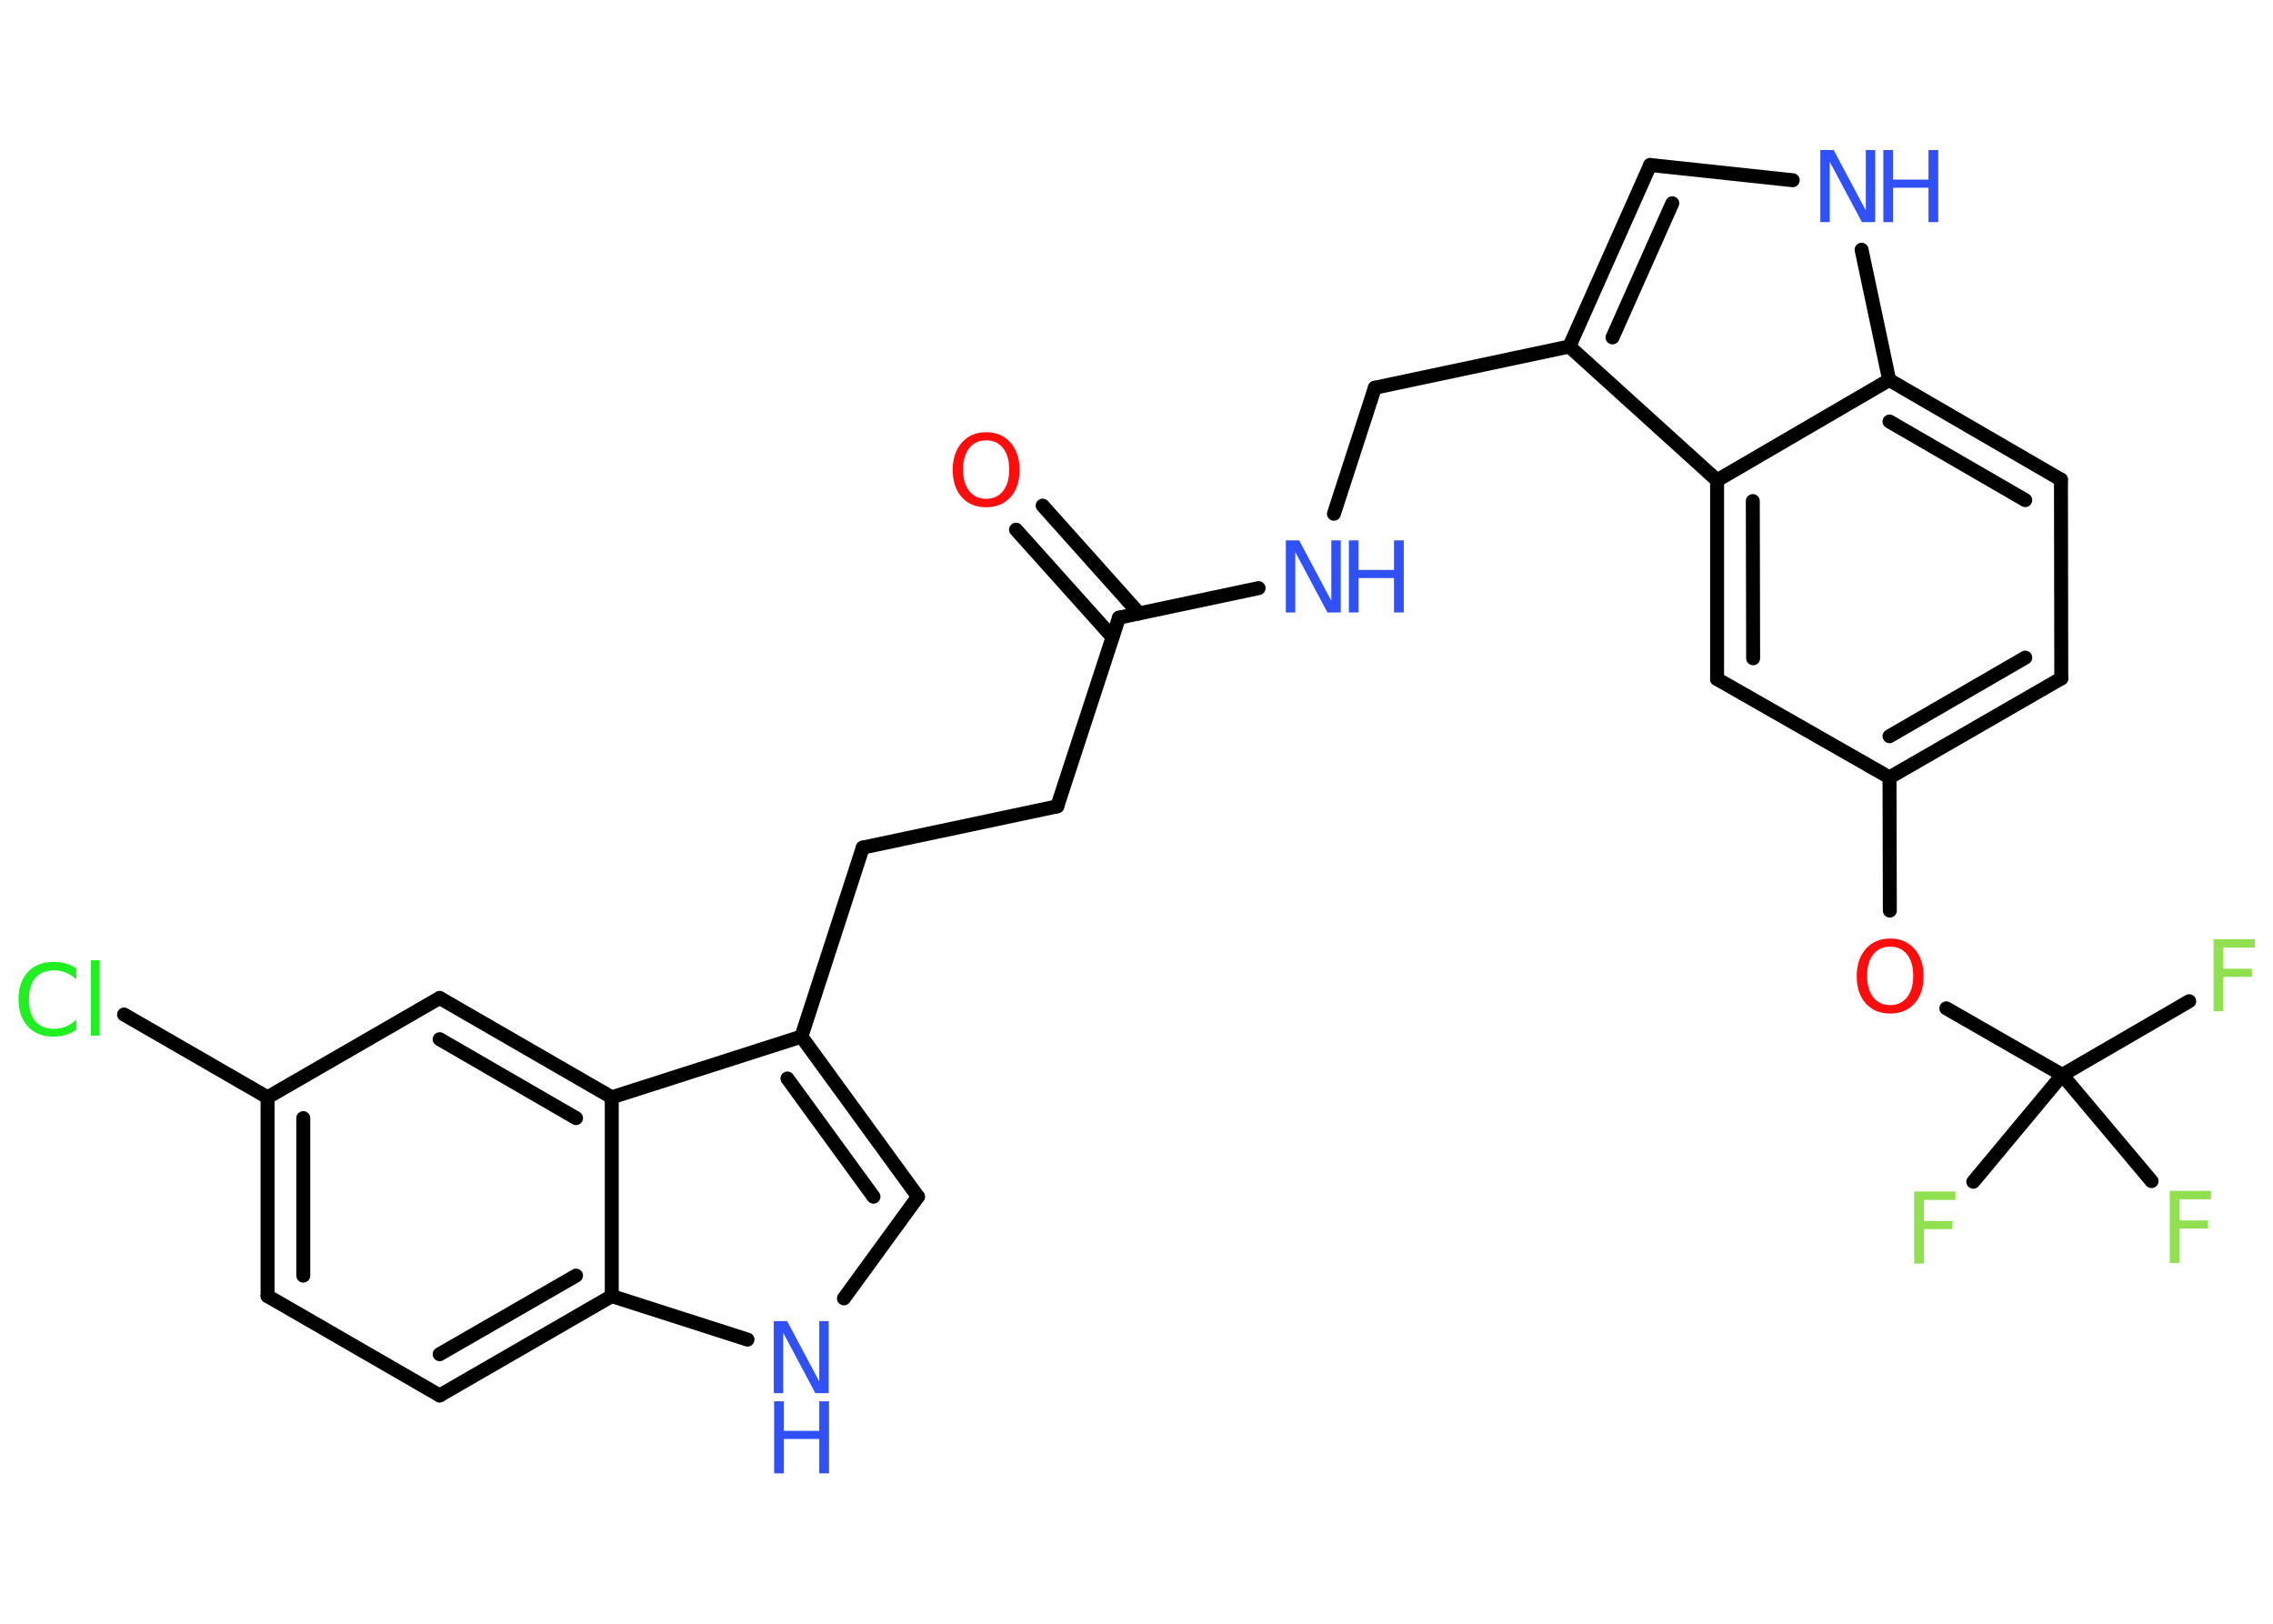 <?xml version='1.0' encoding='UTF-8'?>
<!DOCTYPE svg PUBLIC "-//W3C//DTD SVG 1.1//EN" "http://www.w3.org/Graphics/SVG/1.1/DTD/svg11.dtd">
<svg version='1.2' xmlns='http://www.w3.org/2000/svg' xmlns:xlink='http://www.w3.org/1999/xlink' width='70.0mm' height='50.0mm' viewBox='0 0 70.0 50.0'>
  <desc>Generated by the Chemistry Development Kit (http://github.com/cdk)</desc>
  <g stroke-linecap='round' stroke-linejoin='round' stroke='#000000' stroke-width='.43' fill='#3050F8'>
    <rect x='.0' y='.0' width='70.0' height='50.0' fill='#FFFFFF' stroke='none'/>
    <g id='mol1' class='mol'>
      <g id='mol1bnd1' class='bond'>
        <line x1='32.11' y1='15.57' x2='35.08' y2='18.89'/>
        <line x1='31.29' y1='16.31' x2='34.26' y2='19.62'/>
      </g>
      <line id='mol1bnd2' class='bond' x1='34.46' y1='19.02' x2='32.56' y2='24.83'/>
      <line id='mol1bnd3' class='bond' x1='32.56' y1='24.83' x2='26.57' y2='26.1'/>
      <line id='mol1bnd4' class='bond' x1='26.57' y1='26.1' x2='24.68' y2='31.92'/>
      <g id='mol1bnd5' class='bond'>
        <line x1='28.27' y1='36.85' x2='24.68' y2='31.92'/>
        <line x1='26.9' y1='36.85' x2='24.25' y2='33.21'/>
      </g>
      <line id='mol1bnd6' class='bond' x1='28.27' y1='36.85' x2='25.99' y2='39.98'/>
      <line id='mol1bnd7' class='bond' x1='23.02' y1='41.25' x2='18.84' y2='39.91'/>
      <g id='mol1bnd8' class='bond'>
        <line x1='13.54' y1='42.97' x2='18.84' y2='39.91'/>
        <line x1='13.54' y1='41.7' x2='17.74' y2='39.28'/>
      </g>
      <line id='mol1bnd9' class='bond' x1='13.54' y1='42.97' x2='8.24' y2='39.91'/>
      <g id='mol1bnd10' class='bond'>
        <line x1='8.24' y1='33.79' x2='8.24' y2='39.91'/>
        <line x1='9.34' y1='34.43' x2='9.34' y2='39.28'/>
      </g>
      <line id='mol1bnd11' class='bond' x1='8.24' y1='33.79' x2='3.82' y2='31.24'/>
      <line id='mol1bnd12' class='bond' x1='8.24' y1='33.79' x2='13.54' y2='30.73'/>
      <g id='mol1bnd13' class='bond'>
        <line x1='18.84' y1='33.79' x2='13.54' y2='30.73'/>
        <line x1='17.74' y1='34.43' x2='13.54' y2='32.0'/>
      </g>
      <line id='mol1bnd14' class='bond' x1='24.68' y1='31.92' x2='18.84' y2='33.79'/>
      <line id='mol1bnd15' class='bond' x1='18.84' y1='39.91' x2='18.84' y2='33.79'/>
      <line id='mol1bnd16' class='bond' x1='34.46' y1='19.02' x2='38.76' y2='18.11'/>
      <line id='mol1bnd17' class='bond' x1='41.08' y1='15.82' x2='42.34' y2='11.94'/>
      <line id='mol1bnd18' class='bond' x1='42.34' y1='11.94' x2='48.33' y2='10.67'/>
      <g id='mol1bnd19' class='bond'>
        <line x1='50.82' y1='5.08' x2='48.33' y2='10.67'/>
        <line x1='51.5' y1='6.26' x2='49.66' y2='10.39'/>
      </g>
      <line id='mol1bnd20' class='bond' x1='50.82' y1='5.08' x2='55.21' y2='5.55'/>
      <line id='mol1bnd21' class='bond' x1='57.33' y1='7.69' x2='58.18' y2='11.7'/>
      <g id='mol1bnd22' class='bond'>
        <line x1='63.47' y1='14.77' x2='58.18' y2='11.7'/>
        <line x1='62.37' y1='15.4' x2='58.19' y2='12.98'/>
      </g>
      <line id='mol1bnd23' class='bond' x1='63.47' y1='14.77' x2='63.48' y2='20.89'/>
      <g id='mol1bnd24' class='bond'>
        <line x1='58.19' y1='23.94' x2='63.48' y2='20.89'/>
        <line x1='58.19' y1='22.67' x2='62.37' y2='20.25'/>
      </g>
      <line id='mol1bnd25' class='bond' x1='58.19' y1='23.94' x2='58.2' y2='28.04'/>
      <line id='mol1bnd26' class='bond' x1='59.94' y1='31.05' x2='63.51' y2='33.1'/>
      <line id='mol1bnd27' class='bond' x1='63.51' y1='33.1' x2='67.42' y2='30.83'/>
      <line id='mol1bnd28' class='bond' x1='63.51' y1='33.1' x2='60.77' y2='36.39'/>
      <line id='mol1bnd29' class='bond' x1='63.51' y1='33.1' x2='66.26' y2='36.37'/>
      <line id='mol1bnd30' class='bond' x1='58.19' y1='23.94' x2='52.88' y2='20.91'/>
      <g id='mol1bnd31' class='bond'>
        <line x1='52.88' y1='14.79' x2='52.88' y2='20.91'/>
        <line x1='53.98' y1='15.43' x2='53.99' y2='20.27'/>
      </g>
      <line id='mol1bnd32' class='bond' x1='48.33' y1='10.67' x2='52.88' y2='14.79'/>
      <line id='mol1bnd33' class='bond' x1='58.18' y1='11.7' x2='52.88' y2='14.79'/>
      <path id='mol1atm1' class='atom' d='M30.37 13.56q-.33 .0 -.52 .24q-.19 .24 -.19 .66q.0 .42 .19 .66q.19 .24 .52 .24q.33 .0 .52 -.24q.19 -.24 .19 -.66q.0 -.42 -.19 -.66q-.19 -.24 -.52 -.24zM30.37 13.31q.47 .0 .75 .32q.28 .32 .28 .84q.0 .53 -.28 .84q-.28 .31 -.75 .31q-.47 .0 -.75 -.31q-.28 -.31 -.28 -.84q.0 -.52 .28 -.84q.28 -.32 .75 -.32z' stroke='none' fill='#FF0D0D'/>
      <g id='mol1atm7' class='atom'>
        <path d='M23.84 40.68h.4l.99 1.86v-1.86h.29v2.22h-.41l-.99 -1.86v1.86h-.29v-2.22z' stroke='none'/>
        <path d='M23.84 43.15h.3v.91h1.09v-.91h.3v2.22h-.3v-1.06h-1.09v1.06h-.3v-2.22z' stroke='none'/>
      </g>
      <path id='mol1atm12' class='atom' d='M2.35 29.84v.32q-.15 -.14 -.32 -.21q-.17 -.07 -.36 -.07q-.38 .0 -.58 .23q-.2 .23 -.2 .67q.0 .44 .2 .67q.2 .23 .58 .23q.19 .0 .36 -.07q.17 -.07 .32 -.21v.31q-.16 .11 -.33 .16q-.18 .05 -.37 .05q-.51 .0 -.79 -.31q-.29 -.31 -.29 -.84q.0 -.53 .29 -.84q.29 -.31 .79 -.31q.2 .0 .38 .05q.18 .05 .33 .16zM2.8 29.57h.27v2.32h-.27v-2.32z' stroke='none' fill='#1FF01F'/>
      <g id='mol1atm15' class='atom'>
        <path d='M39.61 16.64h.4l.99 1.86v-1.86h.29v2.22h-.41l-.99 -1.86v1.86h-.29v-2.22z' stroke='none'/>
        <path d='M41.54 16.64h.3v.91h1.09v-.91h.3v2.22h-.3v-1.06h-1.09v1.06h-.3v-2.22z' stroke='none'/>
      </g>
      <g id='mol1atm19' class='atom'>
        <path d='M56.07 4.62h.4l.99 1.86v-1.86h.29v2.22h-.41l-.99 -1.86v1.86h-.29v-2.22z' stroke='none'/>
        <path d='M58.0 4.62h.3v.91h1.09v-.91h.3v2.22h-.3v-1.06h-1.09v1.06h-.3v-2.22z' stroke='none'/>
      </g>
      <path id='mol1atm24' class='atom' d='M58.21 29.15q-.33 .0 -.52 .24q-.19 .24 -.19 .66q.0 .42 .19 .66q.19 .24 .52 .24q.33 .0 .52 -.24q.19 -.24 .19 -.66q.0 -.42 -.19 -.66q-.19 -.24 -.52 -.24zM58.21 28.9q.47 .0 .75 .32q.28 .32 .28 .84q.0 .53 -.28 .84q-.28 .31 -.75 .31q-.47 .0 -.75 -.31q-.28 -.31 -.28 -.84q.0 -.52 .28 -.84q.28 -.32 .75 -.32z' stroke='none' fill='#FF0D0D'/>
      <path id='mol1atm26' class='atom' d='M68.17 28.92h1.27v.26h-.97v.65h.88v.25h-.88v1.06h-.3v-2.22z' stroke='none' fill='#90E050'/>
      <path id='mol1atm27' class='atom' d='M58.95 36.69h1.27v.26h-.97v.65h.88v.25h-.88v1.06h-.3v-2.22z' stroke='none' fill='#90E050'/>
      <path id='mol1atm28' class='atom' d='M66.82 36.67h1.27v.26h-.97v.65h.88v.25h-.88v1.06h-.3v-2.22z' stroke='none' fill='#90E050'/>
    </g>
  </g>
</svg>
